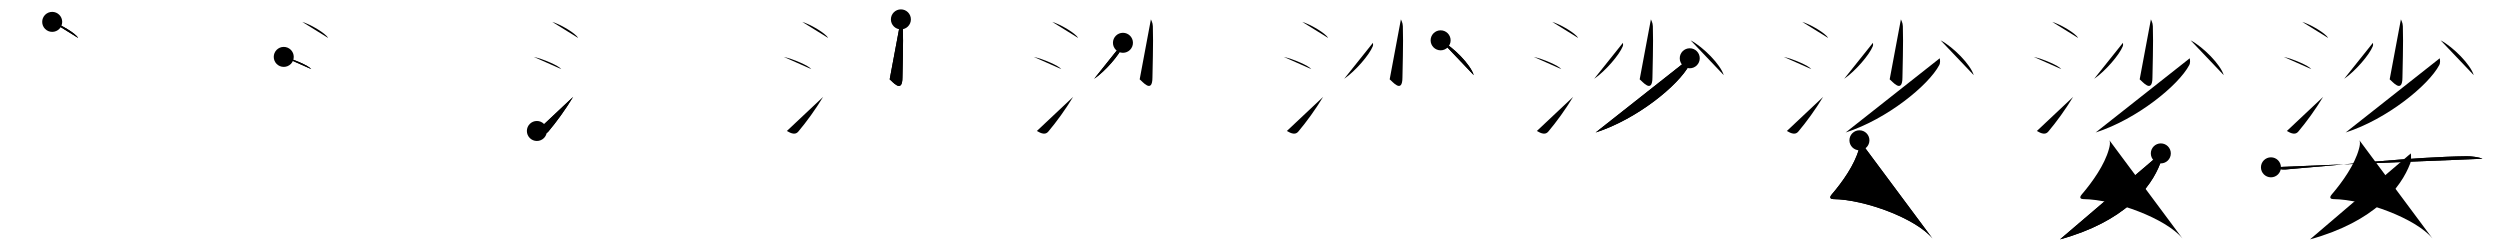 <svg class="stroke_order_diagram--svg_container_for_518662a3d5dda79658000d7b" style="height: 100px; width: 1000px;" viewbox="0 0 1000 100"><desc>Created with Snap</desc><defs></defs><line class="stroke_order_diagram--bounding_box" x1="1" x2="999" y1="1" y2="1"></line><line class="stroke_order_diagram--bounding_box" x1="1" x2="1" y1="1" y2="99"></line><line class="stroke_order_diagram--bounding_box" x1="1" x2="999" y1="99" y2="99"></line><line class="stroke_order_diagram--guide_line" x1="0" x2="1000" y1="50" y2="50"></line><line class="stroke_order_diagram--guide_line" x1="50" x2="50" y1="1" y2="99"></line><line class="stroke_order_diagram--bounding_box" x1="99" x2="99" y1="1" y2="99"></line><path class="stroke_order_diagram--current_path" d="M24.88,12.75c3.66,1.14,9.45,4.67,10.37,6.43" id="kvg:05a11-s1" kvg:type="㇔" transform="matrix(1,0,0,1,-4,-4)" xmlns:kvg="http://kanjivg.tagaini.net"></path><path class="stroke_order_diagram--current_path" d="M24.88,12.75c3.66,1.14,9.45,4.67,10.37,6.43" id="Ske2fm749j" kvg:type="㇔" transform="matrix(1,0,0,1,-4,-4)" xmlns:kvg="http://kanjivg.tagaini.net"></path><circle class="stroke_order_diagram--path_start" cx="24.88" cy="12.75" r="4" transform="matrix(1,0,0,1,-4,-4)"></circle><line class="stroke_order_diagram--guide_line" x1="150" x2="150" y1="1" y2="99"></line><line class="stroke_order_diagram--bounding_box" x1="199" x2="199" y1="1" y2="99"></line><path class="stroke_order_diagram--existing_path" d="M24.88,12.75c3.66,1.14,9.45,4.67,10.37,6.43" id="Ske2fm749m" kvg:type="㇔" transform="matrix(1,0,0,1,96,-4)" xmlns:kvg="http://kanjivg.tagaini.net"></path><path class="stroke_order_diagram--current_path" d="M17.5,26.76c3.88,0.86,10.03,3.54,11,4.88" id="kvg:05a11-s2" kvg:type="㇔" transform="matrix(1,0,0,1,96,-4)" xmlns:kvg="http://kanjivg.tagaini.net"></path><path class="stroke_order_diagram--current_path" d="M17.5,26.76c3.88,0.86,10.03,3.54,11,4.88" id="Ske2fm749o" kvg:type="㇔" transform="matrix(1,0,0,1,96,-4)" xmlns:kvg="http://kanjivg.tagaini.net"></path><circle class="stroke_order_diagram--path_start" cx="17.5" cy="26.76" r="4" transform="matrix(1,0,0,1,96,-4)"></circle><line class="stroke_order_diagram--guide_line" x1="250" x2="250" y1="1" y2="99"></line><line class="stroke_order_diagram--bounding_box" x1="299" x2="299" y1="1" y2="99"></line><path class="stroke_order_diagram--existing_path" d="M24.88,12.75c3.66,1.14,9.45,4.67,10.37,6.43" id="Ske2fm749r" kvg:type="㇔" transform="matrix(1,0,0,1,196,-4)" xmlns:kvg="http://kanjivg.tagaini.net"></path><path class="stroke_order_diagram--existing_path" d="M17.5,26.76c3.88,0.86,10.03,3.54,11,4.88" id="Ske2fm749s" kvg:type="㇔" transform="matrix(1,0,0,1,196,-4)" xmlns:kvg="http://kanjivg.tagaini.net"></path><path class="stroke_order_diagram--current_path" d="M18.75,56.39c1.78,1.07,3.41,1.61,4.53,0.29c3.26-3.84,7.01-9.03,9.97-13.93" id="kvg:05a11-s3" kvg:type="㇀" transform="matrix(1,0,0,1,196,-4)" xmlns:kvg="http://kanjivg.tagaini.net"></path><path class="stroke_order_diagram--current_path" d="M18.75,56.39c1.78,1.07,3.41,1.61,4.53,0.29c3.26-3.84,7.01-9.03,9.97-13.93" id="Ske2fm749u" kvg:type="㇀" transform="matrix(1,0,0,1,196,-4)" xmlns:kvg="http://kanjivg.tagaini.net"></path><circle class="stroke_order_diagram--path_start" cx="18.75" cy="56.39" r="4" transform="matrix(1,0,0,1,196,-4)"></circle><line class="stroke_order_diagram--guide_line" x1="350" x2="350" y1="1" y2="99"></line><line class="stroke_order_diagram--bounding_box" x1="399" x2="399" y1="1" y2="99"></line><path class="stroke_order_diagram--existing_path" d="M24.88,12.75c3.66,1.14,9.45,4.67,10.37,6.43" id="Ske2fm749x" kvg:type="㇔" transform="matrix(1,0,0,1,296,-4)" xmlns:kvg="http://kanjivg.tagaini.net"></path><path class="stroke_order_diagram--existing_path" d="M17.5,26.76c3.88,0.86,10.03,3.54,11,4.88" id="Ske2fm749y" kvg:type="㇔" transform="matrix(1,0,0,1,296,-4)" xmlns:kvg="http://kanjivg.tagaini.net"></path><path class="stroke_order_diagram--existing_path" d="M18.75,56.39c1.78,1.07,3.41,1.61,4.53,0.29c3.26-3.84,7.01-9.03,9.97-13.93" id="Ske2fm749z" kvg:type="㇀" transform="matrix(1,0,0,1,296,-4)" xmlns:kvg="http://kanjivg.tagaini.net"></path><path class="stroke_order_diagram--current_path" d="M64.36,11.75c0.05,0.23,0.73,1.22,0.78,2.7c0.25,7.13-0.16,18.04-0.16,20.47c0,6.89-4.17,1.44-5.11,0.83" id="kvg:05a11-s4" kvg:type="㇚" transform="matrix(1,0,0,1,296,-4)" xmlns:kvg="http://kanjivg.tagaini.net"></path><path class="stroke_order_diagram--current_path" d="M64.36,11.75c0.05,0.23,0.73,1.22,0.78,2.7c0.25,7.13-0.16,18.04-0.16,20.47c0,6.89-4.17,1.44-5.11,0.83" id="Ske2fm74911" kvg:type="㇚" transform="matrix(1,0,0,1,296,-4)" xmlns:kvg="http://kanjivg.tagaini.net"></path><circle class="stroke_order_diagram--path_start" cx="64.36" cy="11.75" r="4" transform="matrix(1,0,0,1,296,-4)"></circle><line class="stroke_order_diagram--guide_line" x1="450" x2="450" y1="1" y2="99"></line><line class="stroke_order_diagram--bounding_box" x1="499" x2="499" y1="1" y2="99"></line><path class="stroke_order_diagram--existing_path" d="M24.88,12.75c3.66,1.14,9.45,4.67,10.37,6.43" id="Ske2fm74914" kvg:type="㇔" transform="matrix(1,0,0,1,396,-4)" xmlns:kvg="http://kanjivg.tagaini.net"></path><path class="stroke_order_diagram--existing_path" d="M17.5,26.76c3.88,0.86,10.03,3.54,11,4.88" id="Ske2fm74915" kvg:type="㇔" transform="matrix(1,0,0,1,396,-4)" xmlns:kvg="http://kanjivg.tagaini.net"></path><path class="stroke_order_diagram--existing_path" d="M18.75,56.39c1.78,1.07,3.41,1.61,4.53,0.29c3.26-3.84,7.01-9.03,9.97-13.93" id="Ske2fm74916" kvg:type="㇀" transform="matrix(1,0,0,1,396,-4)" xmlns:kvg="http://kanjivg.tagaini.net"></path><path class="stroke_order_diagram--existing_path" d="M64.36,11.75c0.05,0.23,0.73,1.22,0.78,2.7c0.25,7.13-0.16,18.04-0.16,20.47c0,6.89-4.17,1.44-5.11,0.83" id="Ske2fm74917" kvg:type="㇚" transform="matrix(1,0,0,1,396,-4)" xmlns:kvg="http://kanjivg.tagaini.net"></path><path class="stroke_order_diagram--current_path" d="M53.18,21.12c0.03,0.34,0.12,0.89-0.06,1.36c-1.32,3.39-6.91,9.92-11.45,13.04" id="kvg:05a11-s5" kvg:type="㇒" transform="matrix(1,0,0,1,396,-4)" xmlns:kvg="http://kanjivg.tagaini.net"></path><path class="stroke_order_diagram--current_path" d="M53.18,21.12c0.03,0.34,0.12,0.89-0.06,1.36c-1.32,3.39-6.91,9.92-11.45,13.04" id="Ske2fm74919" kvg:type="㇒" transform="matrix(1,0,0,1,396,-4)" xmlns:kvg="http://kanjivg.tagaini.net"></path><circle class="stroke_order_diagram--path_start" cx="53.18" cy="21.12" r="4" transform="matrix(1,0,0,1,396,-4)"></circle><line class="stroke_order_diagram--guide_line" x1="550" x2="550" y1="1" y2="99"></line><line class="stroke_order_diagram--bounding_box" x1="599" x2="599" y1="1" y2="99"></line><path class="stroke_order_diagram--existing_path" d="M24.88,12.75c3.66,1.14,9.45,4.67,10.37,6.43" id="Ske2fm7491c" kvg:type="㇔" transform="matrix(1,0,0,1,496,-4)" xmlns:kvg="http://kanjivg.tagaini.net"></path><path class="stroke_order_diagram--existing_path" d="M17.5,26.76c3.88,0.86,10.03,3.54,11,4.88" id="Ske2fm7491d" kvg:type="㇔" transform="matrix(1,0,0,1,496,-4)" xmlns:kvg="http://kanjivg.tagaini.net"></path><path class="stroke_order_diagram--existing_path" d="M18.75,56.39c1.78,1.07,3.41,1.61,4.53,0.29c3.26-3.84,7.01-9.03,9.97-13.93" id="Ske2fm7491e" kvg:type="㇀" transform="matrix(1,0,0,1,496,-4)" xmlns:kvg="http://kanjivg.tagaini.net"></path><path class="stroke_order_diagram--existing_path" d="M64.36,11.75c0.05,0.23,0.73,1.22,0.78,2.7c0.25,7.13-0.16,18.04-0.16,20.47c0,6.89-4.17,1.44-5.11,0.83" id="Ske2fm7491f" kvg:type="㇚" transform="matrix(1,0,0,1,496,-4)" xmlns:kvg="http://kanjivg.tagaini.net"></path><path class="stroke_order_diagram--existing_path" d="M53.18,21.12c0.03,0.34,0.12,0.89-0.06,1.36c-1.32,3.39-6.91,9.92-11.45,13.04" id="Ske2fm7491g" kvg:type="㇒" transform="matrix(1,0,0,1,496,-4)" xmlns:kvg="http://kanjivg.tagaini.net"></path><path class="stroke_order_diagram--current_path" d="M80.25,20.13c5.11,2.72,11.97,9.7,13.25,13.93" id="kvg:05a11-s6" kvg:type="㇔" transform="matrix(1,0,0,1,496,-4)" xmlns:kvg="http://kanjivg.tagaini.net"></path><path class="stroke_order_diagram--current_path" d="M80.25,20.13c5.11,2.72,11.97,9.7,13.25,13.93" id="Ske2fm7491i" kvg:type="㇔" transform="matrix(1,0,0,1,496,-4)" xmlns:kvg="http://kanjivg.tagaini.net"></path><circle class="stroke_order_diagram--path_start" cx="80.25" cy="20.13" r="4" transform="matrix(1,0,0,1,496,-4)"></circle><line class="stroke_order_diagram--guide_line" x1="650" x2="650" y1="1" y2="99"></line><line class="stroke_order_diagram--bounding_box" x1="699" x2="699" y1="1" y2="99"></line><path class="stroke_order_diagram--existing_path" d="M24.88,12.75c3.66,1.14,9.45,4.67,10.37,6.43" id="Ske2fm7491l" kvg:type="㇔" transform="matrix(1,0,0,1,596,-4)" xmlns:kvg="http://kanjivg.tagaini.net"></path><path class="stroke_order_diagram--existing_path" d="M17.5,26.76c3.88,0.86,10.03,3.54,11,4.88" id="Ske2fm7491m" kvg:type="㇔" transform="matrix(1,0,0,1,596,-4)" xmlns:kvg="http://kanjivg.tagaini.net"></path><path class="stroke_order_diagram--existing_path" d="M18.75,56.39c1.78,1.07,3.41,1.61,4.53,0.29c3.26-3.84,7.01-9.03,9.97-13.93" id="Ske2fm7491n" kvg:type="㇀" transform="matrix(1,0,0,1,596,-4)" xmlns:kvg="http://kanjivg.tagaini.net"></path><path class="stroke_order_diagram--existing_path" d="M64.36,11.75c0.05,0.23,0.73,1.22,0.78,2.7c0.25,7.13-0.16,18.04-0.16,20.47c0,6.89-4.17,1.44-5.11,0.83" id="Ske2fm7491o" kvg:type="㇚" transform="matrix(1,0,0,1,596,-4)" xmlns:kvg="http://kanjivg.tagaini.net"></path><path class="stroke_order_diagram--existing_path" d="M53.18,21.12c0.03,0.34,0.12,0.89-0.06,1.36c-1.32,3.39-6.91,9.92-11.45,13.04" id="Ske2fm7491p" kvg:type="㇒" transform="matrix(1,0,0,1,596,-4)" xmlns:kvg="http://kanjivg.tagaini.net"></path><path class="stroke_order_diagram--existing_path" d="M80.25,20.13c5.11,2.72,11.97,9.7,13.25,13.93" id="Ske2fm7491q" kvg:type="㇔" transform="matrix(1,0,0,1,596,-4)" xmlns:kvg="http://kanjivg.tagaini.net"></path><path class="stroke_order_diagram--current_path" d="M79.9,27.31c0.1,0.69,0.31,1.78-0.21,2.75C75.41,38.08,58.95,51.61,42.25,57" id="kvg:05a11-s7" kvg:type="㇒" transform="matrix(1,0,0,1,596,-4)" xmlns:kvg="http://kanjivg.tagaini.net"></path><path class="stroke_order_diagram--current_path" d="M79.9,27.31c0.1,0.69,0.31,1.78-0.21,2.75C75.41,38.08,58.95,51.61,42.25,57" id="Ske2fm7491s" kvg:type="㇒" transform="matrix(1,0,0,1,596,-4)" xmlns:kvg="http://kanjivg.tagaini.net"></path><circle class="stroke_order_diagram--path_start" cx="79.9" cy="27.31" r="4" transform="matrix(1,0,0,1,596,-4)"></circle><line class="stroke_order_diagram--guide_line" x1="750" x2="750" y1="1" y2="99"></line><line class="stroke_order_diagram--bounding_box" x1="799" x2="799" y1="1" y2="99"></line><path class="stroke_order_diagram--existing_path" d="M24.88,12.75c3.66,1.14,9.45,4.67,10.37,6.43" id="Ske2fm7491v" kvg:type="㇔" transform="matrix(1,0,0,1,696,-4)" xmlns:kvg="http://kanjivg.tagaini.net"></path><path class="stroke_order_diagram--existing_path" d="M17.5,26.76c3.88,0.86,10.03,3.54,11,4.88" id="Ske2fm7491w" kvg:type="㇔" transform="matrix(1,0,0,1,696,-4)" xmlns:kvg="http://kanjivg.tagaini.net"></path><path class="stroke_order_diagram--existing_path" d="M18.75,56.39c1.78,1.07,3.41,1.61,4.53,0.29c3.26-3.84,7.01-9.03,9.97-13.93" id="Ske2fm7491x" kvg:type="㇀" transform="matrix(1,0,0,1,696,-4)" xmlns:kvg="http://kanjivg.tagaini.net"></path><path class="stroke_order_diagram--existing_path" d="M64.36,11.75c0.05,0.23,0.73,1.22,0.78,2.7c0.25,7.13-0.16,18.04-0.16,20.47c0,6.89-4.17,1.44-5.11,0.83" id="Ske2fm7491y" kvg:type="㇚" transform="matrix(1,0,0,1,696,-4)" xmlns:kvg="http://kanjivg.tagaini.net"></path><path class="stroke_order_diagram--existing_path" d="M53.18,21.12c0.03,0.34,0.12,0.89-0.06,1.36c-1.32,3.39-6.91,9.92-11.45,13.04" id="Ske2fm7491z" kvg:type="㇒" transform="matrix(1,0,0,1,696,-4)" xmlns:kvg="http://kanjivg.tagaini.net"></path><path class="stroke_order_diagram--existing_path" d="M80.25,20.13c5.11,2.72,11.97,9.7,13.25,13.93" id="Ske2fm74920" kvg:type="㇔" transform="matrix(1,0,0,1,696,-4)" xmlns:kvg="http://kanjivg.tagaini.net"></path><path class="stroke_order_diagram--existing_path" d="M79.9,27.31c0.1,0.69,0.31,1.78-0.21,2.75C75.41,38.08,58.95,51.61,42.25,57" id="Ske2fm74921" kvg:type="㇒" transform="matrix(1,0,0,1,696,-4)" xmlns:kvg="http://kanjivg.tagaini.net"></path><path class="stroke_order_diagram--current_path" d="M47.77,60.12c0.43,1.02,0.13,2.3-0.22,3.57c-1.7,6.2-6.55,13.07-10.84,18.08c-1.27,1.48-0.24,1.86,0.65,1.87C49.93,83.79,70.5,91.43,77,99.41" id="kvg:05a11-s8" kvg:type="㇛" transform="matrix(1,0,0,1,696,-4)" xmlns:kvg="http://kanjivg.tagaini.net"></path><path class="stroke_order_diagram--current_path" d="M47.77,60.12c0.43,1.02,0.13,2.3-0.22,3.57c-1.7,6.2-6.55,13.07-10.84,18.08c-1.27,1.48-0.24,1.86,0.65,1.87C49.93,83.79,70.5,91.43,77,99.41" id="Ske2fm74923" kvg:type="㇛" transform="matrix(1,0,0,1,696,-4)" xmlns:kvg="http://kanjivg.tagaini.net"></path><circle class="stroke_order_diagram--path_start" cx="47.77" cy="60.12" r="4" transform="matrix(1,0,0,1,696,-4)"></circle><line class="stroke_order_diagram--guide_line" x1="850" x2="850" y1="1" y2="99"></line><line class="stroke_order_diagram--bounding_box" x1="899" x2="899" y1="1" y2="99"></line><path class="stroke_order_diagram--existing_path" d="M24.88,12.75c3.66,1.14,9.45,4.67,10.37,6.43" id="Ske2fm74926" kvg:type="㇔" transform="matrix(1,0,0,1,796,-4)" xmlns:kvg="http://kanjivg.tagaini.net"></path><path class="stroke_order_diagram--existing_path" d="M17.5,26.76c3.88,0.86,10.03,3.54,11,4.88" id="Ske2fm74927" kvg:type="㇔" transform="matrix(1,0,0,1,796,-4)" xmlns:kvg="http://kanjivg.tagaini.net"></path><path class="stroke_order_diagram--existing_path" d="M18.75,56.39c1.78,1.07,3.41,1.61,4.53,0.29c3.26-3.84,7.01-9.03,9.97-13.93" id="Ske2fm74928" kvg:type="㇀" transform="matrix(1,0,0,1,796,-4)" xmlns:kvg="http://kanjivg.tagaini.net"></path><path class="stroke_order_diagram--existing_path" d="M64.36,11.75c0.05,0.23,0.73,1.22,0.78,2.7c0.25,7.13-0.16,18.04-0.16,20.47c0,6.89-4.17,1.44-5.11,0.83" id="Ske2fm74929" kvg:type="㇚" transform="matrix(1,0,0,1,796,-4)" xmlns:kvg="http://kanjivg.tagaini.net"></path><path class="stroke_order_diagram--existing_path" d="M53.18,21.12c0.03,0.34,0.12,0.89-0.06,1.36c-1.32,3.39-6.91,9.92-11.45,13.04" id="Ske2fm7492a" kvg:type="㇒" transform="matrix(1,0,0,1,796,-4)" xmlns:kvg="http://kanjivg.tagaini.net"></path><path class="stroke_order_diagram--existing_path" d="M80.25,20.13c5.11,2.72,11.97,9.7,13.25,13.93" id="Ske2fm7492b" kvg:type="㇔" transform="matrix(1,0,0,1,796,-4)" xmlns:kvg="http://kanjivg.tagaini.net"></path><path class="stroke_order_diagram--existing_path" d="M79.9,27.31c0.1,0.69,0.31,1.78-0.21,2.75C75.41,38.08,58.95,51.61,42.25,57" id="Ske2fm7492c" kvg:type="㇒" transform="matrix(1,0,0,1,796,-4)" xmlns:kvg="http://kanjivg.tagaini.net"></path><path class="stroke_order_diagram--existing_path" d="M47.77,60.12c0.43,1.02,0.13,2.3-0.22,3.57c-1.7,6.2-6.55,13.07-10.84,18.08c-1.27,1.48-0.24,1.86,0.65,1.87C49.93,83.79,70.5,91.43,77,99.41" id="Ske2fm7492d" kvg:type="㇛" transform="matrix(1,0,0,1,796,-4)" xmlns:kvg="http://kanjivg.tagaini.net"></path><path class="stroke_order_diagram--current_path" d="M68.33,65.36c0.12,0.82,0.21,2.81-0.24,4C64.45,78.97,53.97,92.6,28,99.75" id="kvg:05a11-s9" kvg:type="㇒" transform="matrix(1,0,0,1,796,-4)" xmlns:kvg="http://kanjivg.tagaini.net"></path><path class="stroke_order_diagram--current_path" d="M68.33,65.36c0.12,0.82,0.21,2.81-0.24,4C64.45,78.97,53.97,92.6,28,99.75" id="Ske2fm7492f" kvg:type="㇒" transform="matrix(1,0,0,1,796,-4)" xmlns:kvg="http://kanjivg.tagaini.net"></path><circle class="stroke_order_diagram--path_start" cx="68.33" cy="65.36" r="4" transform="matrix(1,0,0,1,796,-4)"></circle><line class="stroke_order_diagram--guide_line" x1="950" x2="950" y1="1" y2="99"></line><line class="stroke_order_diagram--bounding_box" x1="999" x2="999" y1="1" y2="99"></line><path class="stroke_order_diagram--existing_path" d="M24.88,12.75c3.66,1.14,9.45,4.67,10.37,6.43" id="Ske2fm7492i" kvg:type="㇔" transform="matrix(1,0,0,1,896,-4)" xmlns:kvg="http://kanjivg.tagaini.net"></path><path class="stroke_order_diagram--existing_path" d="M17.5,26.76c3.88,0.86,10.03,3.54,11,4.88" id="Ske2fm7492j" kvg:type="㇔" transform="matrix(1,0,0,1,896,-4)" xmlns:kvg="http://kanjivg.tagaini.net"></path><path class="stroke_order_diagram--existing_path" d="M18.75,56.39c1.78,1.07,3.41,1.61,4.53,0.29c3.26-3.84,7.01-9.03,9.97-13.93" id="Ske2fm7492k" kvg:type="㇀" transform="matrix(1,0,0,1,896,-4)" xmlns:kvg="http://kanjivg.tagaini.net"></path><path class="stroke_order_diagram--existing_path" d="M64.36,11.75c0.05,0.23,0.73,1.22,0.78,2.7c0.25,7.13-0.16,18.04-0.16,20.47c0,6.89-4.17,1.44-5.11,0.83" id="Ske2fm7492l" kvg:type="㇚" transform="matrix(1,0,0,1,896,-4)" xmlns:kvg="http://kanjivg.tagaini.net"></path><path class="stroke_order_diagram--existing_path" d="M53.18,21.12c0.03,0.34,0.12,0.89-0.06,1.36c-1.32,3.39-6.91,9.92-11.45,13.04" id="Ske2fm7492m" kvg:type="㇒" transform="matrix(1,0,0,1,896,-4)" xmlns:kvg="http://kanjivg.tagaini.net"></path><path class="stroke_order_diagram--existing_path" d="M80.25,20.13c5.11,2.72,11.97,9.7,13.25,13.93" id="Ske2fm7492n" kvg:type="㇔" transform="matrix(1,0,0,1,896,-4)" xmlns:kvg="http://kanjivg.tagaini.net"></path><path class="stroke_order_diagram--existing_path" d="M79.9,27.31c0.1,0.69,0.31,1.78-0.21,2.75C75.41,38.08,58.95,51.61,42.25,57" id="Ske2fm7492o" kvg:type="㇒" transform="matrix(1,0,0,1,896,-4)" xmlns:kvg="http://kanjivg.tagaini.net"></path><path class="stroke_order_diagram--existing_path" d="M47.77,60.12c0.43,1.02,0.13,2.3-0.22,3.57c-1.7,6.2-6.55,13.07-10.84,18.08c-1.27,1.48-0.24,1.86,0.65,1.87C49.93,83.79,70.5,91.43,77,99.41" id="Ske2fm7492p" kvg:type="㇛" transform="matrix(1,0,0,1,896,-4)" xmlns:kvg="http://kanjivg.tagaini.net"></path><path class="stroke_order_diagram--existing_path" d="M68.33,65.36c0.12,0.82,0.21,2.81-0.24,4C64.45,78.97,53.97,92.6,28,99.75" id="Ske2fm7492q" kvg:type="㇒" transform="matrix(1,0,0,1,896,-4)" xmlns:kvg="http://kanjivg.tagaini.net"></path><path class="stroke_order_diagram--current_path" d="M12.38,70.93c2.21,0.57,4.58,0.96,5.64,0.87c22.39-1.8,51.34-5.05,72.72-5.3c1.77-0.02,4.82,0.35,6.26,1" id="kvg:05a11-s10" kvg:type="㇐" transform="matrix(1,0,0,1,896,-4)" xmlns:kvg="http://kanjivg.tagaini.net"></path><path class="stroke_order_diagram--current_path" d="M12.38,70.93c2.21,0.57,4.58,0.96,5.64,0.87c22.39-1.8,51.34-5.05,72.72-5.3c1.77-0.02,4.82,0.35,6.26,1" id="Ske2fm7492s" kvg:type="㇐" transform="matrix(1,0,0,1,896,-4)" xmlns:kvg="http://kanjivg.tagaini.net"></path><circle class="stroke_order_diagram--path_start" cx="12.38" cy="70.93" r="4" transform="matrix(1,0,0,1,896,-4)"></circle></svg>